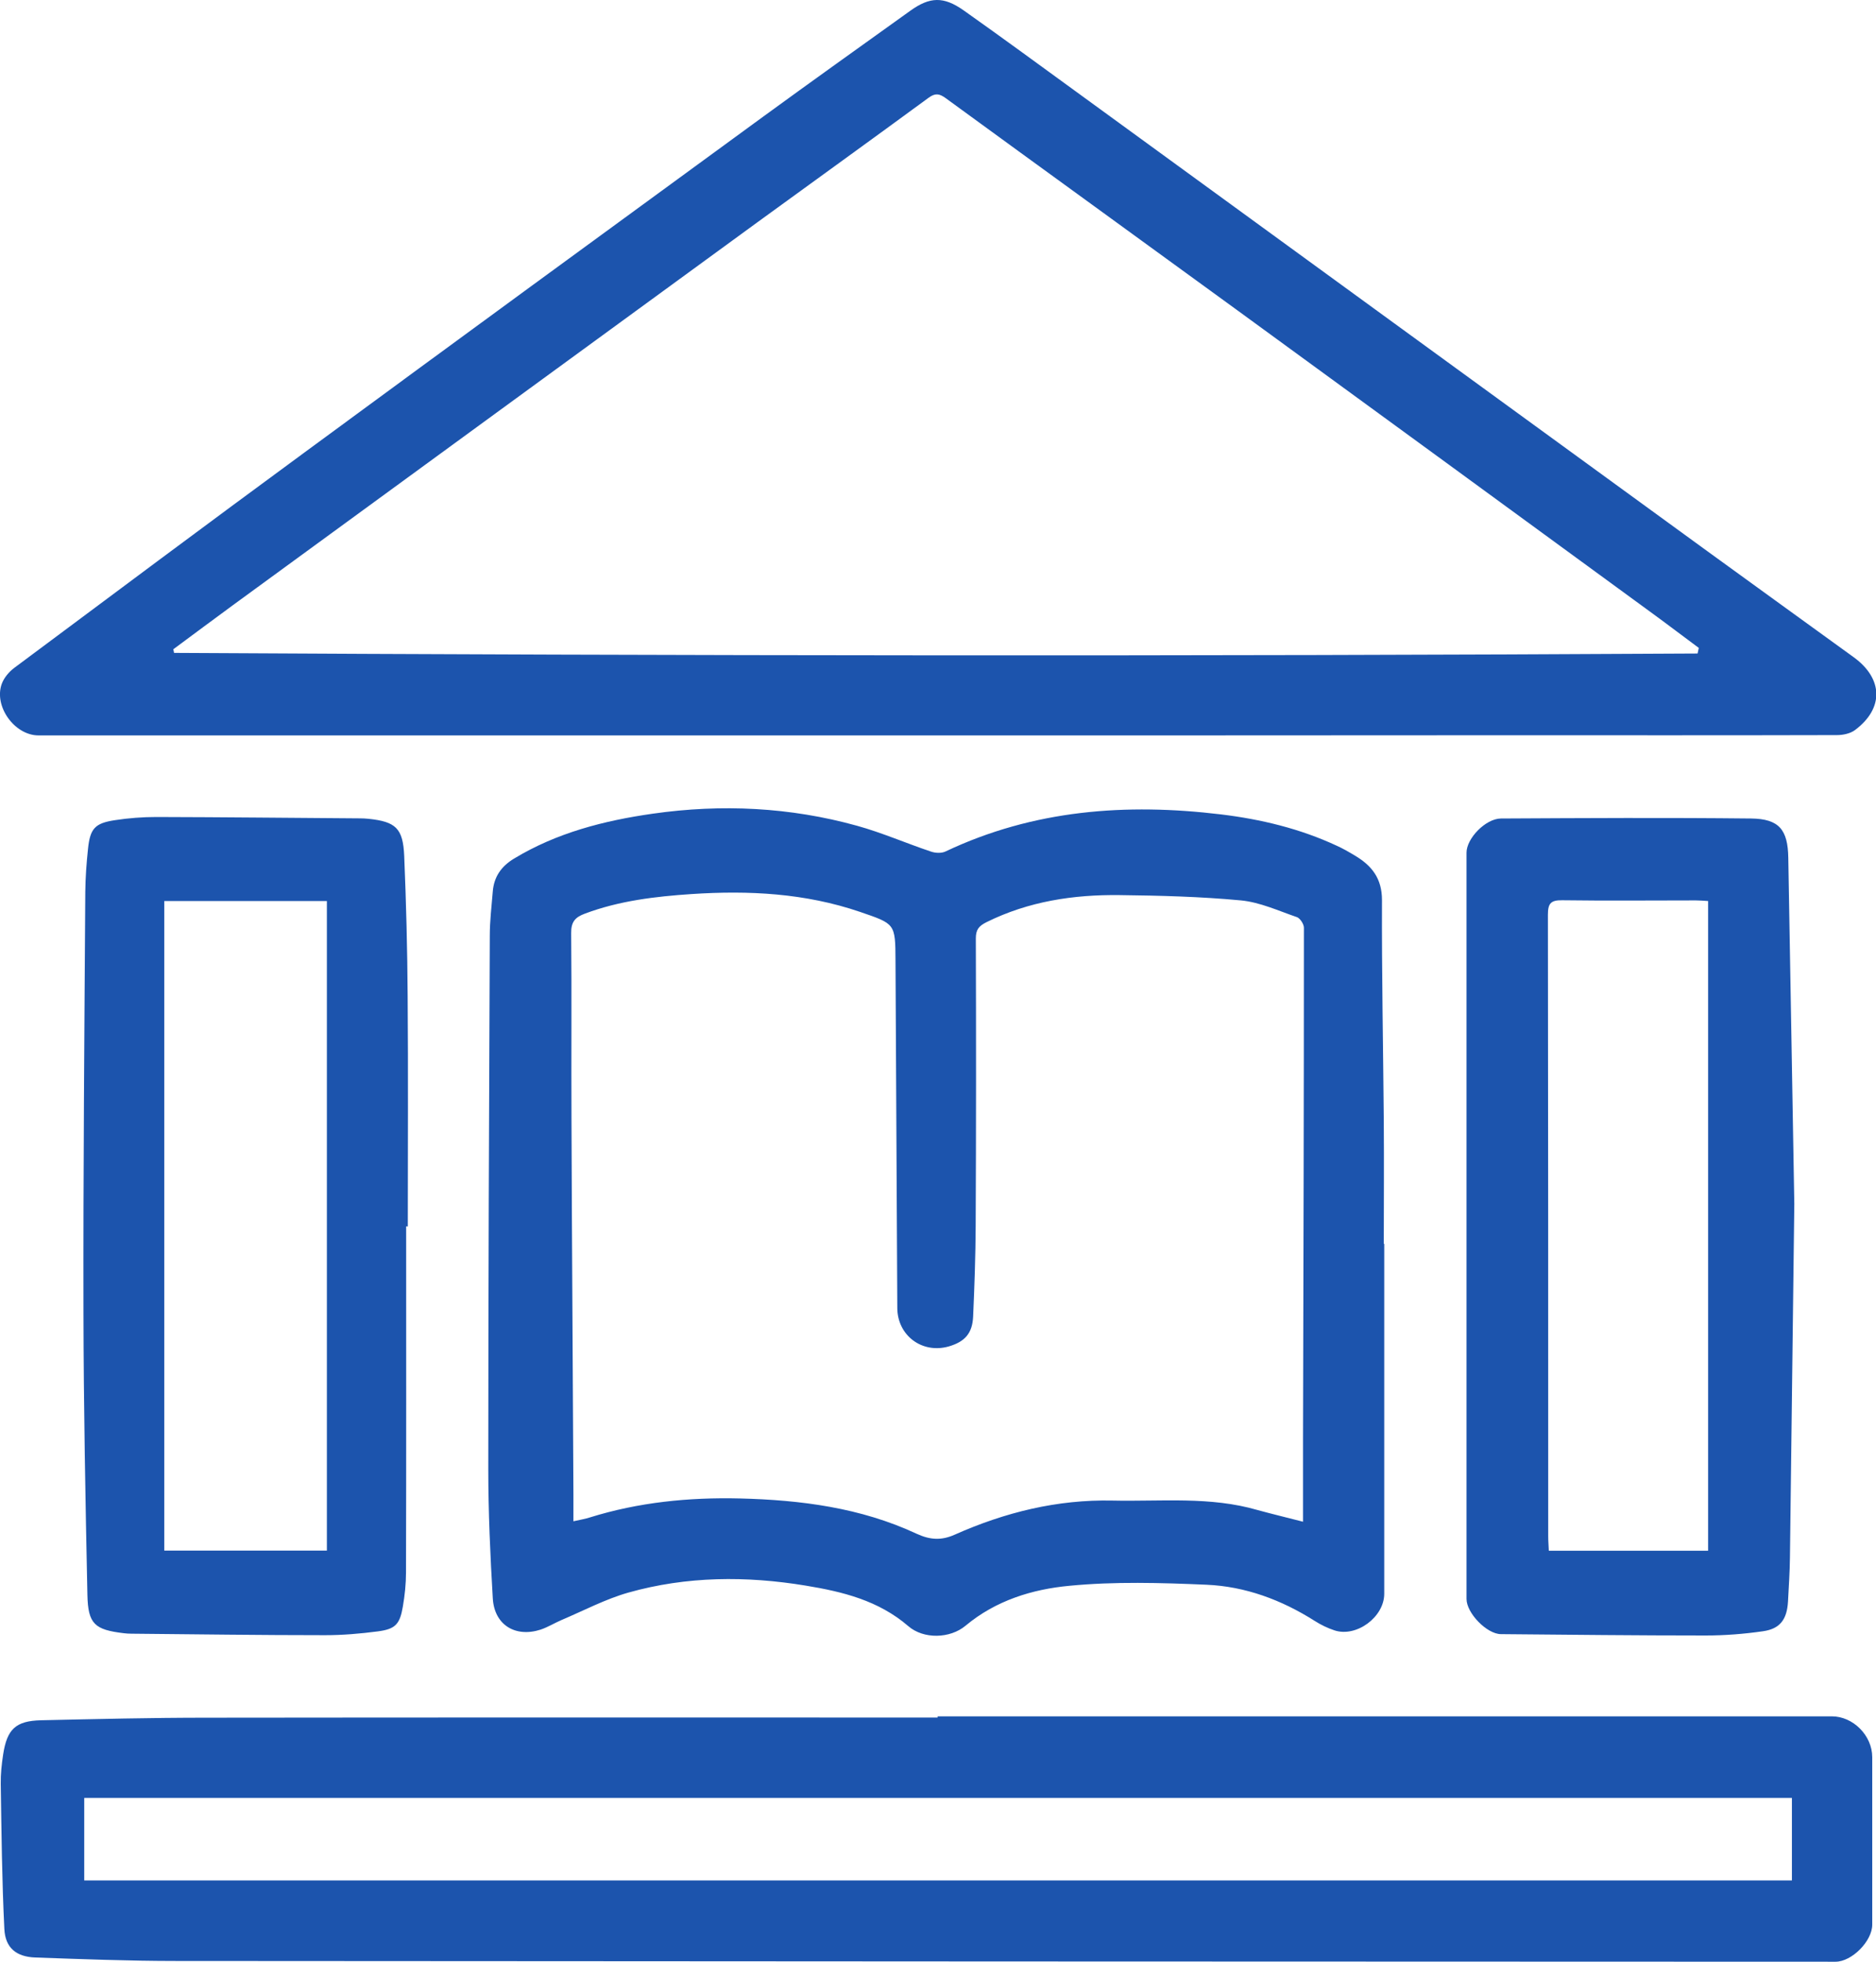 <svg width="110" height="115" viewBox="0 0 110 115" fill="none" xmlns="http://www.w3.org/2000/svg">
<g clip-path="url(#clip0_3133_5249)">
<path d="M54.907 43.111C37.354 43.111 19.81 43.111 2.258 43.111C0.855 43.111 -0.38 41.401 0.106 40.081C0.238 39.727 0.529 39.381 0.838 39.151C6.492 34.935 12.154 30.71 17.835 26.538C26.787 19.956 35.758 13.402 44.737 6.847C47.604 4.757 50.497 2.693 53.39 0.62C54.519 -0.186 55.322 -0.222 56.495 0.602C58.788 2.223 61.055 3.888 63.322 5.536C75.582 14.465 87.843 23.384 100.112 32.313C102.961 34.386 105.828 36.45 108.685 38.522C110.423 39.78 110.476 41.525 108.765 42.8C108.491 43.004 108.068 43.093 107.706 43.093C101.232 43.111 94.758 43.102 88.284 43.102C77.152 43.111 66.03 43.111 54.907 43.111ZM99.539 38.31C99.565 38.203 99.583 38.097 99.609 37.982C98.71 37.318 97.819 36.636 96.919 35.98C88.822 30.063 80.725 24.146 72.618 18.238C66.894 14.066 61.161 9.921 55.445 5.749C55.075 5.483 54.837 5.447 54.448 5.731C51.105 8.184 47.736 10.611 44.375 13.056C34.144 20.523 23.903 27.99 13.671 35.466C12.498 36.325 11.334 37.194 10.161 38.062C10.178 38.133 10.196 38.203 10.205 38.274C39.983 38.443 69.761 38.478 99.539 38.31Z" fill="#1C54AD"/>
<path d="M54.978 100.615C72.451 100.615 89.933 100.615 107.406 100.615C108.659 100.615 109.779 101.74 109.779 103.007C109.779 106.284 109.779 109.552 109.779 112.83C109.779 113.795 108.58 115 107.627 115C75.194 114.991 42.752 114.982 10.32 114.956C7.568 114.956 4.807 114.849 2.055 114.752C0.952 114.708 0.308 114.185 0.255 113.078C0.114 110.243 0.088 107.409 0.044 104.574C0.035 103.999 0.097 103.423 0.185 102.847C0.414 101.359 0.926 100.881 2.408 100.845C5.645 100.774 8.882 100.695 12.11 100.695C26.399 100.677 40.688 100.686 54.978 100.686C54.978 100.659 54.978 100.633 54.978 100.615ZM105.069 105.398C71.657 105.398 38.307 105.398 4.939 105.398C4.939 107.037 4.939 108.614 4.939 110.234C38.333 110.234 71.684 110.234 105.069 110.234C105.069 108.614 105.069 107.028 105.069 105.398Z" fill="#1C54AD"/>
<path d="M81.165 72.917C81.165 79.755 81.165 86.593 81.165 93.431C81.165 94.796 79.534 96 78.246 95.575C77.84 95.442 77.443 95.247 77.082 95.017C75.141 93.786 73.015 92.997 70.74 92.9C68.067 92.785 65.368 92.705 62.704 92.962C60.526 93.166 58.391 93.821 56.618 95.3C55.71 96.062 54.157 96.106 53.258 95.327C51.511 93.821 49.403 93.307 47.251 92.953C43.767 92.377 40.265 92.395 36.843 93.361C35.502 93.741 34.232 94.415 32.935 94.964C32.521 95.141 32.124 95.389 31.7 95.531C30.218 96.009 28.984 95.256 28.895 93.697C28.745 91.173 28.631 88.648 28.631 86.124C28.631 75.698 28.675 65.273 28.719 54.847C28.719 53.979 28.825 53.12 28.895 52.252C28.966 51.401 29.389 50.79 30.13 50.339C32.644 48.815 35.423 48.106 38.28 47.699C42.311 47.123 46.325 47.318 50.25 48.407C51.723 48.815 53.134 49.435 54.59 49.922C54.845 50.011 55.207 50.029 55.445 49.913C60.605 47.469 66.038 47.07 71.604 47.743C73.942 48.027 76.226 48.576 78.378 49.577C78.749 49.745 79.102 49.949 79.454 50.161C80.433 50.746 81.033 51.49 81.033 52.766C81.016 57.097 81.104 61.428 81.139 65.769C81.157 68.151 81.139 70.534 81.139 72.917C81.148 72.917 81.157 72.917 81.165 72.917ZM76.403 89.206C76.403 87.47 76.403 85.911 76.403 84.352C76.429 74.361 76.455 64.378 76.455 54.386C76.455 54.174 76.235 53.837 76.05 53.766C74.965 53.394 73.88 52.889 72.76 52.783C70.405 52.562 68.032 52.5 65.659 52.473C62.951 52.438 60.314 52.836 57.844 54.059C57.386 54.289 57.218 54.502 57.218 55.015C57.236 60.622 57.236 66.229 57.209 71.845C57.2 73.626 57.139 75.406 57.059 77.186C57.015 78.161 56.574 78.657 55.63 78.931C54.069 79.374 52.623 78.293 52.614 76.681C52.578 69.896 52.543 63.102 52.508 56.318C52.499 54.13 52.49 54.165 50.426 53.456C47.207 52.358 43.908 52.19 40.556 52.411C38.43 52.553 36.313 52.801 34.285 53.563C33.711 53.775 33.482 54.059 33.491 54.705C33.526 58.337 33.491 61.977 33.509 65.609C33.535 72.952 33.588 80.295 33.623 87.63C33.623 88.117 33.623 88.613 33.623 89.18C34.073 89.082 34.329 89.038 34.576 88.958C37.443 88.064 40.389 87.771 43.379 87.842C46.951 87.931 50.462 88.382 53.734 89.906C54.537 90.278 55.198 90.313 55.974 89.968C58.92 88.657 61.99 87.895 65.245 87.966C68.085 88.028 70.951 87.709 73.748 88.524C74.559 88.746 75.371 88.941 76.403 89.206Z" fill="#1C54AD"/>
<path d="M105.21 70.578C105.113 78.4 105.034 84.848 104.954 91.297C104.945 92.165 104.884 93.024 104.84 93.892C104.778 94.928 104.381 95.486 103.367 95.628C102.255 95.788 101.126 95.876 100.006 95.876C96.001 95.876 92.006 95.832 88.001 95.796C87.181 95.788 85.99 94.565 85.99 93.733C85.99 79.153 85.99 64.564 85.99 49.984C85.99 49.152 87.102 47.991 88.01 47.982C92.897 47.956 97.783 47.929 102.67 47.982C104.319 48 104.831 48.638 104.857 50.285C104.981 57.522 105.104 64.732 105.21 70.578ZM100.156 52.819C99.856 52.801 99.644 52.783 99.433 52.783C96.822 52.783 94.211 52.81 91.6 52.774C90.93 52.766 90.762 52.96 90.762 53.625C90.78 65.778 90.78 77.921 90.78 90.074C90.78 90.349 90.806 90.632 90.815 90.907C93.982 90.907 97.06 90.907 100.156 90.907C100.156 78.196 100.156 65.547 100.156 52.819Z" fill="#1C54AD"/>
<path d="M23.815 71.889C23.815 78.648 23.824 85.415 23.806 92.174C23.806 92.847 23.736 93.52 23.621 94.184C23.445 95.221 23.18 95.504 22.139 95.637C21.125 95.77 20.084 95.858 19.061 95.858C15.277 95.858 11.493 95.805 7.7 95.77C7.559 95.77 7.409 95.761 7.268 95.743C5.557 95.54 5.16 95.212 5.125 93.493C5.01 87.993 4.904 82.483 4.895 76.974C4.878 68.745 4.948 60.516 5.001 52.278C5.01 51.437 5.072 50.595 5.16 49.763C5.283 48.567 5.566 48.257 6.739 48.08C7.541 47.956 8.362 47.894 9.173 47.894C13.151 47.903 17.129 47.947 21.107 47.974C21.275 47.974 21.442 47.982 21.61 48C23.207 48.168 23.63 48.558 23.701 50.17C23.815 52.907 23.886 55.653 23.903 58.399C23.939 62.899 23.912 67.398 23.912 71.898C23.877 71.889 23.851 71.889 23.815 71.889ZM9.632 52.819C9.632 65.547 9.632 78.196 9.632 90.898C12.834 90.898 16 90.898 19.167 90.898C19.167 78.178 19.167 65.512 19.167 52.819C15.983 52.819 12.851 52.819 9.632 52.819Z" fill="#1C54AD"/>
</g>
<defs>
<clipPath id="clip0_3133_5249">
<rect width="110" height="115" fill="white"/>
</clipPath>
</defs>
</svg>
